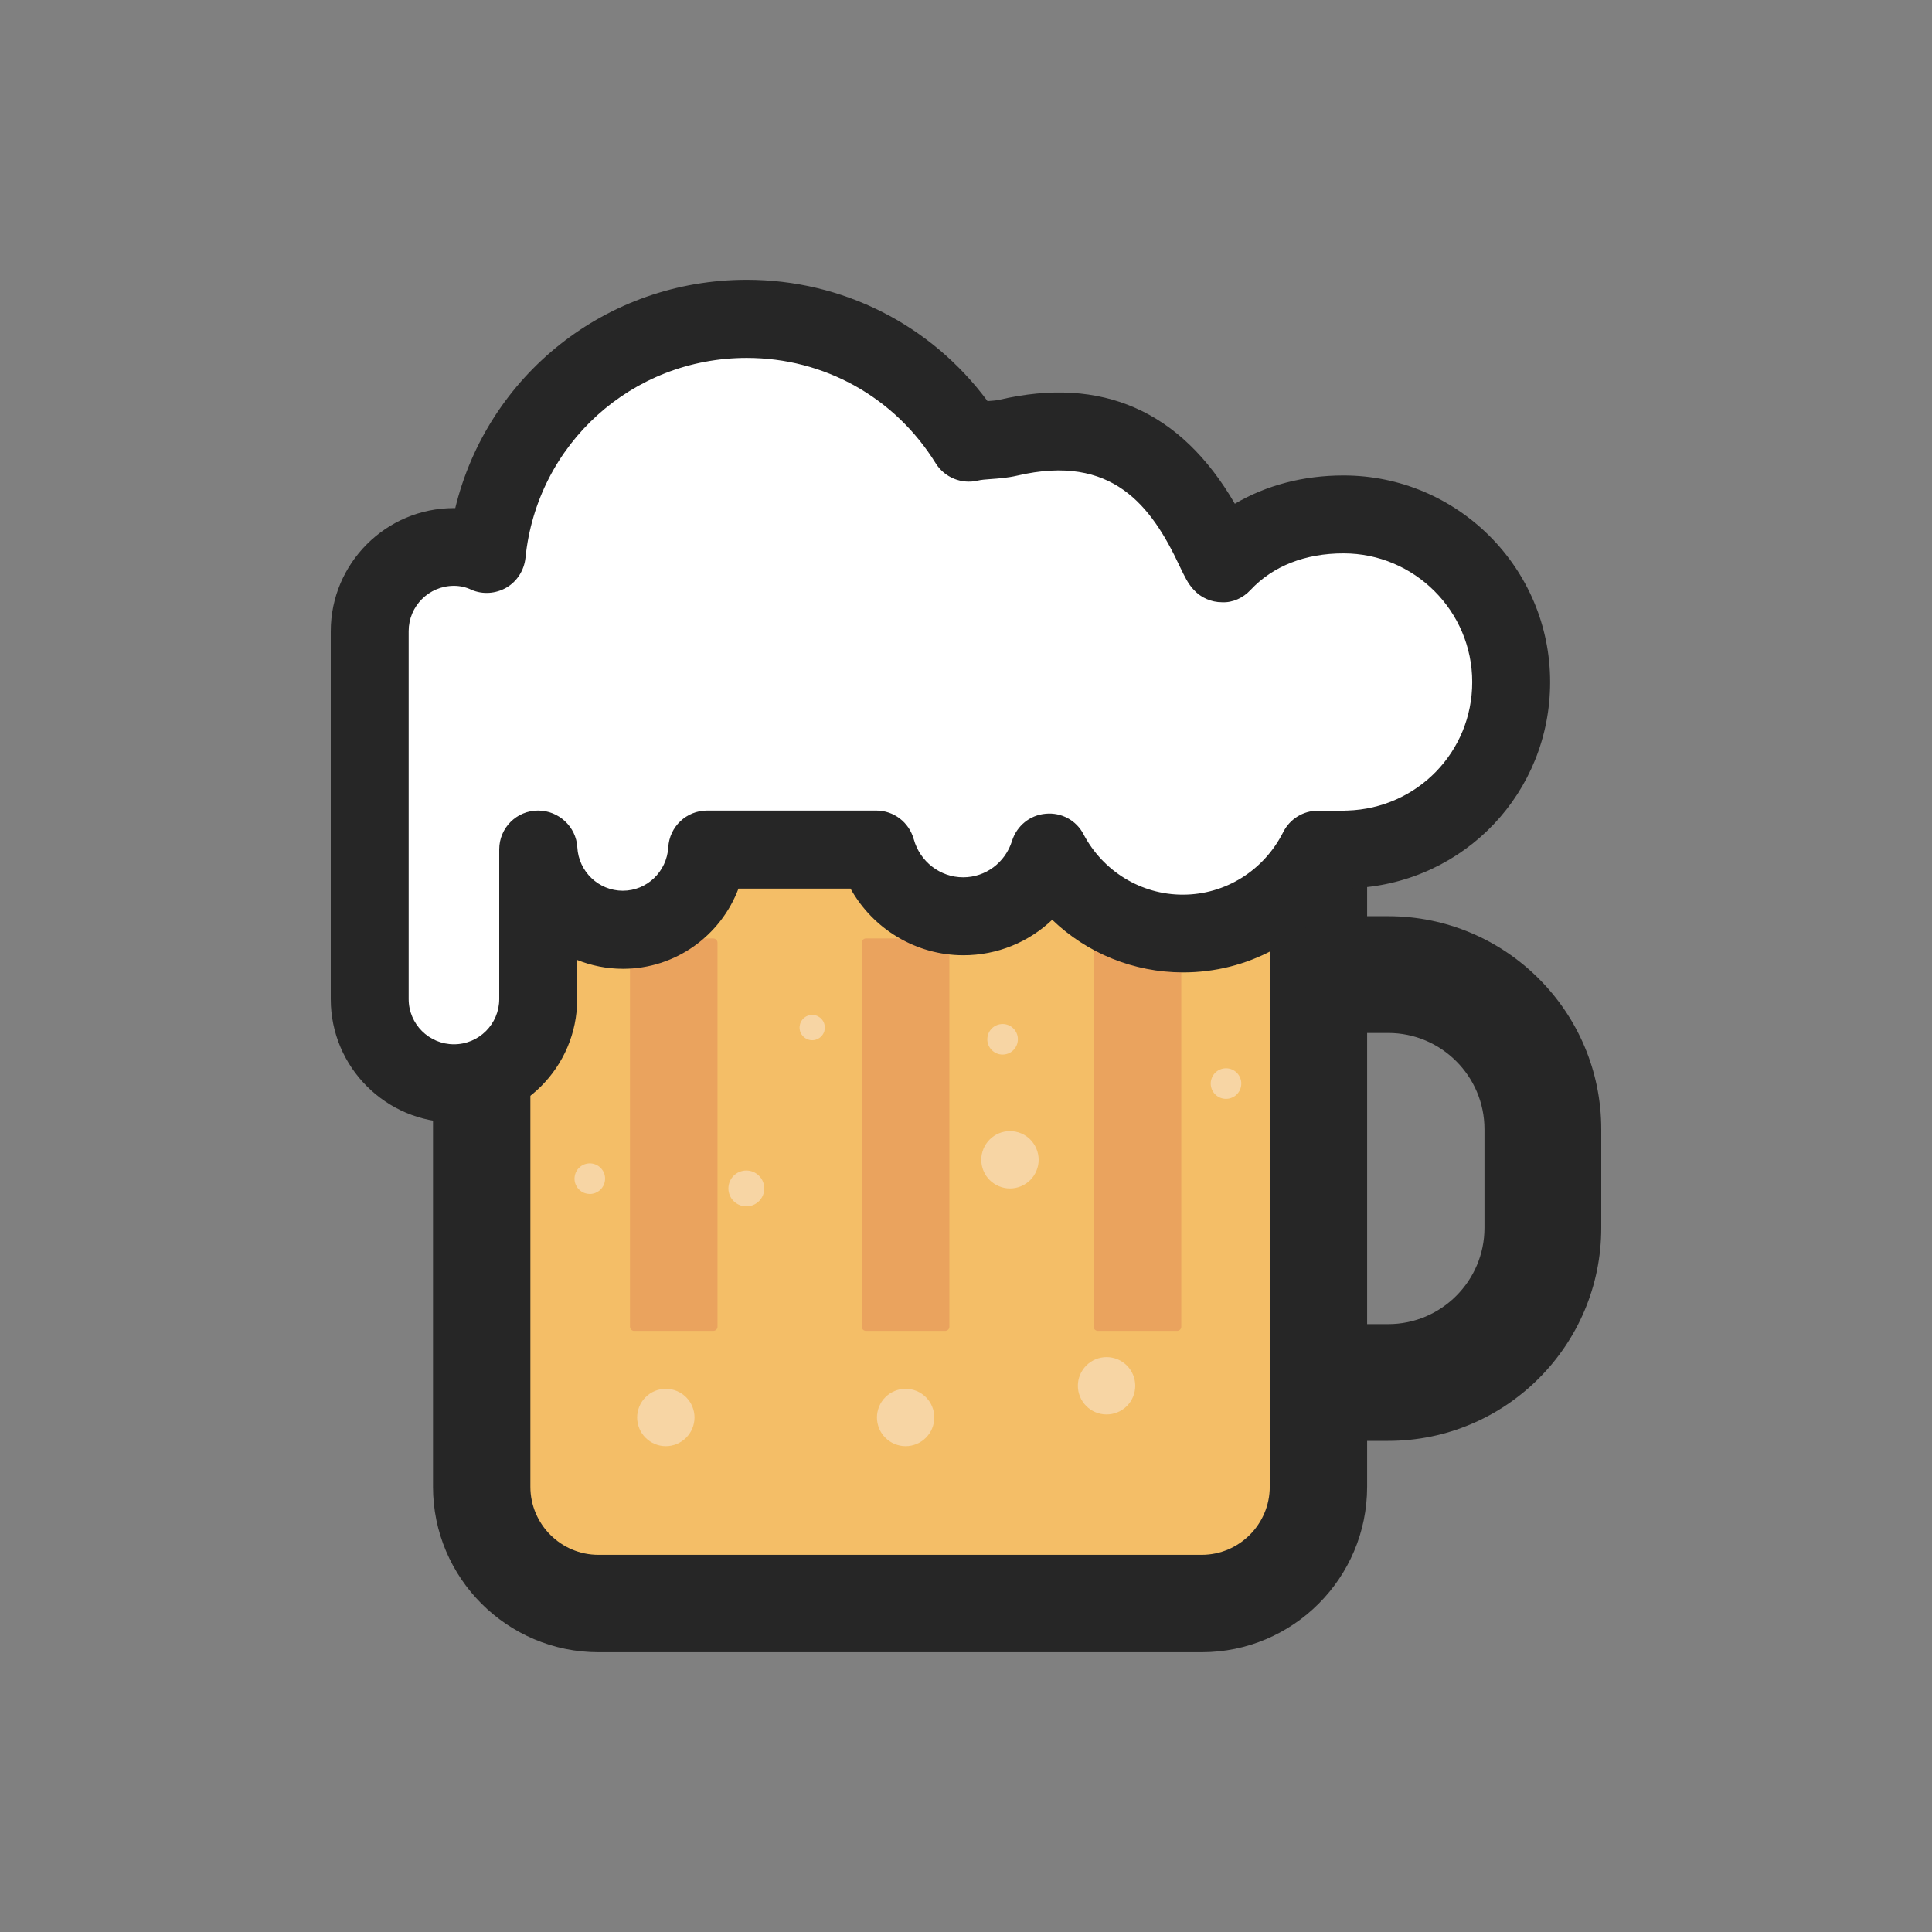 <svg width="50" height="50" viewBox="0 0 50 50" fill="none" xmlns="http://www.w3.org/2000/svg">
<rect x="0" y="0" width="50" height="50" fill="#808080" stroke="none"/>
<path d="M35.928 37.29H29.58C26.543 37.29 24.067 34.819 24.067 31.777V29.224C24.067 26.186 26.538 23.711 29.58 23.711H35.928C38.965 23.711 41.44 26.182 41.44 29.224V31.777C41.44 34.819 38.965 37.29 35.928 37.29ZM29.58 26.733C28.208 26.733 27.09 27.852 27.09 29.224V31.777C27.09 33.149 28.208 34.268 29.58 34.268H35.928C37.3 34.268 38.418 33.149 38.418 31.777V29.224C38.418 27.852 37.3 26.733 35.928 26.733H29.58Z" fill="#262626"/>
<path d="M31.099 41.499H15.488C13.828 41.499 12.466 40.142 12.466 38.477V17.485C12.466 15.825 13.823 14.463 15.488 14.463H31.099C32.759 14.463 34.121 15.82 34.121 17.485V38.477C34.121 40.142 32.764 41.499 31.099 41.499Z" fill="#F4BE67"/>
<path d="M31.099 42.759H15.488C13.13 42.759 11.206 40.84 11.206 38.477V17.485C11.206 15.127 13.125 13.203 15.488 13.203H31.099C33.457 13.203 35.381 15.122 35.381 17.485V38.477C35.381 40.84 33.462 42.759 31.099 42.759ZM15.488 15.723C14.517 15.723 13.726 16.514 13.726 17.485V38.477C13.726 39.448 14.517 40.239 15.488 40.239H31.099C32.07 40.239 32.861 39.448 32.861 38.477V17.485C32.861 16.514 32.07 15.723 31.099 15.723H15.488Z" fill="#262626"/>
<path d="M18.457 34.443H16.411C16.352 34.443 16.304 34.395 16.304 34.331V24.399C16.304 24.341 16.352 24.287 16.411 24.287H18.457C18.516 24.287 18.569 24.336 18.569 24.399V34.336C18.569 34.395 18.52 34.443 18.457 34.443ZM24.458 34.443H22.412C22.354 34.443 22.3 34.395 22.3 34.331V24.399C22.3 24.341 22.349 24.287 22.412 24.287H24.458C24.517 24.287 24.57 24.336 24.57 24.399V34.336C24.57 34.395 24.521 34.443 24.458 34.443ZM30.459 34.443H28.413C28.355 34.443 28.301 34.395 28.301 34.331V24.399C28.301 24.341 28.35 24.287 28.413 24.287H30.459C30.518 24.287 30.571 24.336 30.571 24.399V34.336C30.571 34.395 30.523 34.443 30.459 34.443Z" fill="#EAA35E"/>
<path d="M39.111 17.646C39.111 15.249 37.168 13.306 34.77 13.306C33.525 13.306 32.422 13.73 31.631 14.57C31.333 14.253 30.332 10.332 26.094 11.323C25.752 11.401 25.4 11.372 25.073 11.45C23.882 9.531 21.758 8.247 19.331 8.247C15.825 8.247 12.944 10.913 12.602 14.331C12.339 14.219 12.051 14.155 11.748 14.155C10.547 14.155 9.565 15.137 9.565 16.338V25.859C9.565 27.061 10.547 28.042 11.748 28.042C12.949 28.042 13.931 27.061 13.931 25.859V21.987H13.94C14.004 23.135 14.956 24.062 16.123 24.062C17.29 24.062 18.237 23.14 18.306 21.987H22.681C22.954 22.979 23.852 23.711 24.932 23.711C25.981 23.711 26.865 23.013 27.158 22.056C27.817 23.301 29.121 24.155 30.62 24.155C32.144 24.155 33.472 23.267 34.116 21.987H34.912V21.982C37.241 21.904 39.111 19.995 39.111 17.646Z" fill="white"/>
<path d="M11.748 29.048C9.99 29.048 8.56 27.617 8.56 25.859V16.338C8.56 14.58 9.99 13.149 11.748 13.149H11.782C12.617 9.712 15.688 7.241 19.326 7.241C21.807 7.241 24.092 8.403 25.557 10.381C25.674 10.371 25.781 10.366 25.859 10.347C28.516 9.727 30.561 10.63 31.958 13.037C32.769 12.559 33.73 12.305 34.77 12.305C37.72 12.305 40.117 14.702 40.117 17.651C40.117 20.508 37.91 22.827 35.073 22.983C35.02 22.993 34.966 22.998 34.912 22.998H34.692C33.784 24.351 32.275 25.166 30.62 25.166C29.336 25.166 28.13 24.668 27.231 23.804C26.626 24.38 25.815 24.722 24.932 24.722C23.706 24.722 22.593 24.043 22.012 22.998H19.111C18.652 24.214 17.485 25.073 16.123 25.073C15.703 25.073 15.303 24.99 14.937 24.844V25.864C14.937 27.617 13.506 29.048 11.748 29.048ZM11.748 15.161C11.099 15.161 10.576 15.688 10.576 16.333V25.855C10.576 26.504 11.104 27.026 11.748 27.026C12.398 27.026 12.92 26.499 12.92 25.855V21.982C12.92 21.426 13.369 20.977 13.926 20.977C14.458 20.977 14.912 21.396 14.941 21.929C14.976 22.559 15.493 23.052 16.118 23.052C16.743 23.052 17.256 22.559 17.295 21.929C17.324 21.396 17.764 20.977 18.301 20.977H22.676C23.13 20.977 23.525 21.279 23.648 21.719C23.809 22.3 24.331 22.705 24.927 22.705C25.508 22.705 26.016 22.324 26.191 21.763C26.314 21.372 26.655 21.094 27.061 21.06C27.466 21.02 27.856 21.23 28.042 21.592C28.55 22.554 29.536 23.154 30.61 23.154C31.709 23.154 32.705 22.534 33.208 21.538C33.379 21.196 33.726 20.981 34.106 20.981H34.785C34.815 20.977 34.844 20.977 34.873 20.977C36.68 20.918 38.101 19.458 38.101 17.651C38.101 15.815 36.606 14.321 34.77 14.321C33.779 14.321 32.944 14.648 32.363 15.269C32.173 15.474 31.899 15.601 31.626 15.586C31.348 15.586 31.079 15.469 30.894 15.264C30.742 15.102 30.659 14.922 30.527 14.648C29.8 13.096 28.789 11.733 26.323 12.31C26.074 12.368 25.845 12.383 25.645 12.398C25.513 12.407 25.391 12.417 25.308 12.437C24.888 12.539 24.443 12.358 24.214 11.987C23.154 10.278 21.328 9.263 19.326 9.263C16.357 9.263 13.896 11.489 13.599 14.438C13.565 14.756 13.384 15.044 13.11 15.205C12.832 15.366 12.495 15.391 12.202 15.264C12.06 15.195 11.904 15.161 11.748 15.161Z" fill="#262626"/>
<path d="M16.489 36.685C16.489 36.782 16.509 36.879 16.546 36.969C16.583 37.059 16.638 37.141 16.707 37.209C16.776 37.278 16.857 37.333 16.947 37.37C17.038 37.408 17.134 37.427 17.231 37.427C17.329 37.427 17.425 37.408 17.515 37.37C17.605 37.333 17.687 37.278 17.756 37.209C17.825 37.141 17.88 37.059 17.917 36.969C17.954 36.879 17.974 36.782 17.974 36.685C17.974 36.587 17.954 36.491 17.917 36.401C17.88 36.31 17.825 36.229 17.756 36.16C17.687 36.091 17.605 36.036 17.515 35.999C17.425 35.962 17.329 35.942 17.231 35.942C17.134 35.942 17.038 35.962 16.947 35.999C16.857 36.036 16.776 36.091 16.707 36.16C16.638 36.229 16.583 36.31 16.546 36.401C16.509 36.491 16.489 36.587 16.489 36.685Z" fill="#F7D5A4"/>
<path d="M27.895 35.864C27.895 36.061 27.974 36.25 28.113 36.389C28.252 36.528 28.441 36.606 28.638 36.606C28.834 36.606 29.023 36.528 29.163 36.389C29.302 36.25 29.38 36.061 29.38 35.864C29.38 35.667 29.302 35.479 29.163 35.34C29.023 35.2 28.834 35.122 28.638 35.122C28.441 35.122 28.252 35.2 28.113 35.34C27.974 35.479 27.895 35.667 27.895 35.864Z" fill="#F7D5A4"/>
<path d="M22.695 36.685C22.695 36.782 22.715 36.879 22.752 36.969C22.789 37.059 22.844 37.141 22.913 37.209C22.982 37.278 23.063 37.333 23.154 37.37C23.244 37.408 23.34 37.427 23.438 37.427C23.535 37.427 23.631 37.408 23.721 37.37C23.812 37.333 23.893 37.278 23.962 37.209C24.031 37.141 24.086 37.059 24.123 36.969C24.16 36.879 24.18 36.782 24.18 36.685C24.18 36.587 24.16 36.491 24.123 36.401C24.086 36.31 24.031 36.229 23.962 36.16C23.893 36.091 23.812 36.036 23.721 35.999C23.631 35.962 23.535 35.942 23.438 35.942C23.34 35.942 23.244 35.962 23.154 35.999C23.063 36.036 22.982 36.091 22.913 36.16C22.844 36.229 22.789 36.31 22.752 36.401C22.715 36.491 22.695 36.587 22.695 36.685Z" fill="#F7D5A4"/>
<path d="M25.395 30.015C25.395 30.112 25.415 30.209 25.452 30.299C25.489 30.389 25.544 30.471 25.613 30.54C25.682 30.608 25.764 30.663 25.854 30.7C25.944 30.738 26.04 30.757 26.138 30.757C26.235 30.757 26.332 30.738 26.422 30.7C26.512 30.663 26.594 30.608 26.663 30.54C26.731 30.471 26.786 30.389 26.823 30.299C26.861 30.209 26.88 30.112 26.88 30.015C26.88 29.917 26.861 29.821 26.823 29.731C26.786 29.641 26.731 29.559 26.663 29.49C26.594 29.421 26.512 29.366 26.422 29.329C26.332 29.292 26.235 29.273 26.138 29.273C26.04 29.273 25.944 29.292 25.854 29.329C25.764 29.366 25.682 29.421 25.613 29.49C25.544 29.559 25.489 29.641 25.452 29.731C25.415 29.821 25.395 29.917 25.395 30.015Z" fill="#F7D5A4"/>
<path d="M18.905 30.974C18.934 31.028 18.973 31.076 19.02 31.115C19.067 31.153 19.121 31.183 19.179 31.2C19.237 31.218 19.298 31.224 19.359 31.219C19.42 31.213 19.479 31.195 19.532 31.167C19.586 31.138 19.634 31.099 19.673 31.052C19.712 31.005 19.741 30.951 19.759 30.893C19.776 30.835 19.782 30.773 19.777 30.713C19.771 30.652 19.753 30.593 19.725 30.539C19.696 30.485 19.657 30.438 19.61 30.399C19.563 30.36 19.509 30.331 19.451 30.313C19.393 30.295 19.331 30.289 19.271 30.295C19.21 30.301 19.151 30.318 19.097 30.347C19.044 30.375 18.996 30.414 18.957 30.461C18.918 30.508 18.889 30.563 18.871 30.621C18.854 30.679 18.847 30.74 18.853 30.801C18.859 30.862 18.877 30.921 18.905 30.974Z" fill="#F7D5A4"/>
<path d="M20.731 26.747C20.751 26.784 20.779 26.818 20.812 26.845C20.845 26.873 20.883 26.893 20.924 26.906C20.965 26.919 21.008 26.923 21.051 26.919C21.094 26.915 21.135 26.902 21.173 26.882C21.211 26.862 21.245 26.834 21.272 26.801C21.3 26.768 21.32 26.73 21.333 26.689C21.345 26.648 21.35 26.605 21.346 26.562C21.341 26.519 21.329 26.478 21.309 26.44C21.289 26.402 21.261 26.368 21.228 26.341C21.195 26.314 21.157 26.293 21.116 26.28C21.075 26.268 21.032 26.263 20.989 26.267C20.946 26.271 20.904 26.284 20.866 26.304C20.829 26.324 20.795 26.352 20.768 26.385C20.74 26.418 20.72 26.456 20.707 26.497C20.695 26.538 20.69 26.581 20.694 26.624C20.698 26.667 20.711 26.709 20.731 26.747Z" fill="#F7D5A4"/>
<path d="M25.598 27.082C25.647 27.175 25.731 27.244 25.831 27.275C25.931 27.305 26.04 27.295 26.133 27.246C26.225 27.197 26.294 27.113 26.325 27.012C26.356 26.912 26.346 26.804 26.297 26.711C26.272 26.665 26.239 26.625 26.199 26.591C26.159 26.558 26.113 26.534 26.063 26.518C26.013 26.503 25.961 26.498 25.91 26.503C25.858 26.508 25.808 26.523 25.762 26.547C25.716 26.572 25.675 26.605 25.642 26.645C25.609 26.685 25.584 26.731 25.569 26.781C25.554 26.83 25.549 26.883 25.553 26.934C25.558 26.986 25.573 27.036 25.598 27.082Z" fill="#F7D5A4"/>
<path d="M31.38 28.228C31.404 28.274 31.437 28.315 31.477 28.348C31.517 28.381 31.563 28.406 31.613 28.421C31.663 28.436 31.715 28.441 31.767 28.436C31.818 28.432 31.868 28.416 31.914 28.392C31.96 28.368 32.001 28.335 32.034 28.294C32.067 28.255 32.092 28.208 32.107 28.159C32.122 28.109 32.127 28.057 32.123 28.005C32.118 27.953 32.102 27.903 32.078 27.857C32.054 27.811 32.021 27.771 31.981 27.738C31.941 27.704 31.894 27.68 31.845 27.664C31.795 27.649 31.743 27.644 31.691 27.649C31.64 27.654 31.589 27.669 31.543 27.693C31.497 27.718 31.457 27.751 31.424 27.791C31.391 27.831 31.366 27.877 31.351 27.927C31.335 27.976 31.33 28.029 31.335 28.08C31.34 28.132 31.355 28.182 31.38 28.228Z" fill="#F7D5A4"/>
<path d="M14.915 30.689C14.939 30.735 14.972 30.776 15.012 30.809C15.052 30.842 15.098 30.867 15.148 30.882C15.198 30.897 15.25 30.902 15.302 30.898C15.353 30.893 15.403 30.878 15.449 30.853C15.495 30.829 15.536 30.796 15.569 30.756C15.602 30.715 15.627 30.669 15.642 30.62C15.657 30.57 15.663 30.518 15.658 30.466C15.653 30.415 15.638 30.364 15.613 30.318C15.589 30.273 15.556 30.232 15.516 30.199C15.476 30.166 15.43 30.141 15.38 30.126C15.33 30.11 15.278 30.105 15.226 30.11C15.175 30.115 15.124 30.13 15.079 30.154C15.033 30.179 14.992 30.212 14.959 30.252C14.926 30.292 14.901 30.338 14.886 30.388C14.871 30.438 14.865 30.49 14.87 30.541C14.875 30.593 14.89 30.643 14.915 30.689Z" fill="#F7D5A4"/>
</svg>
